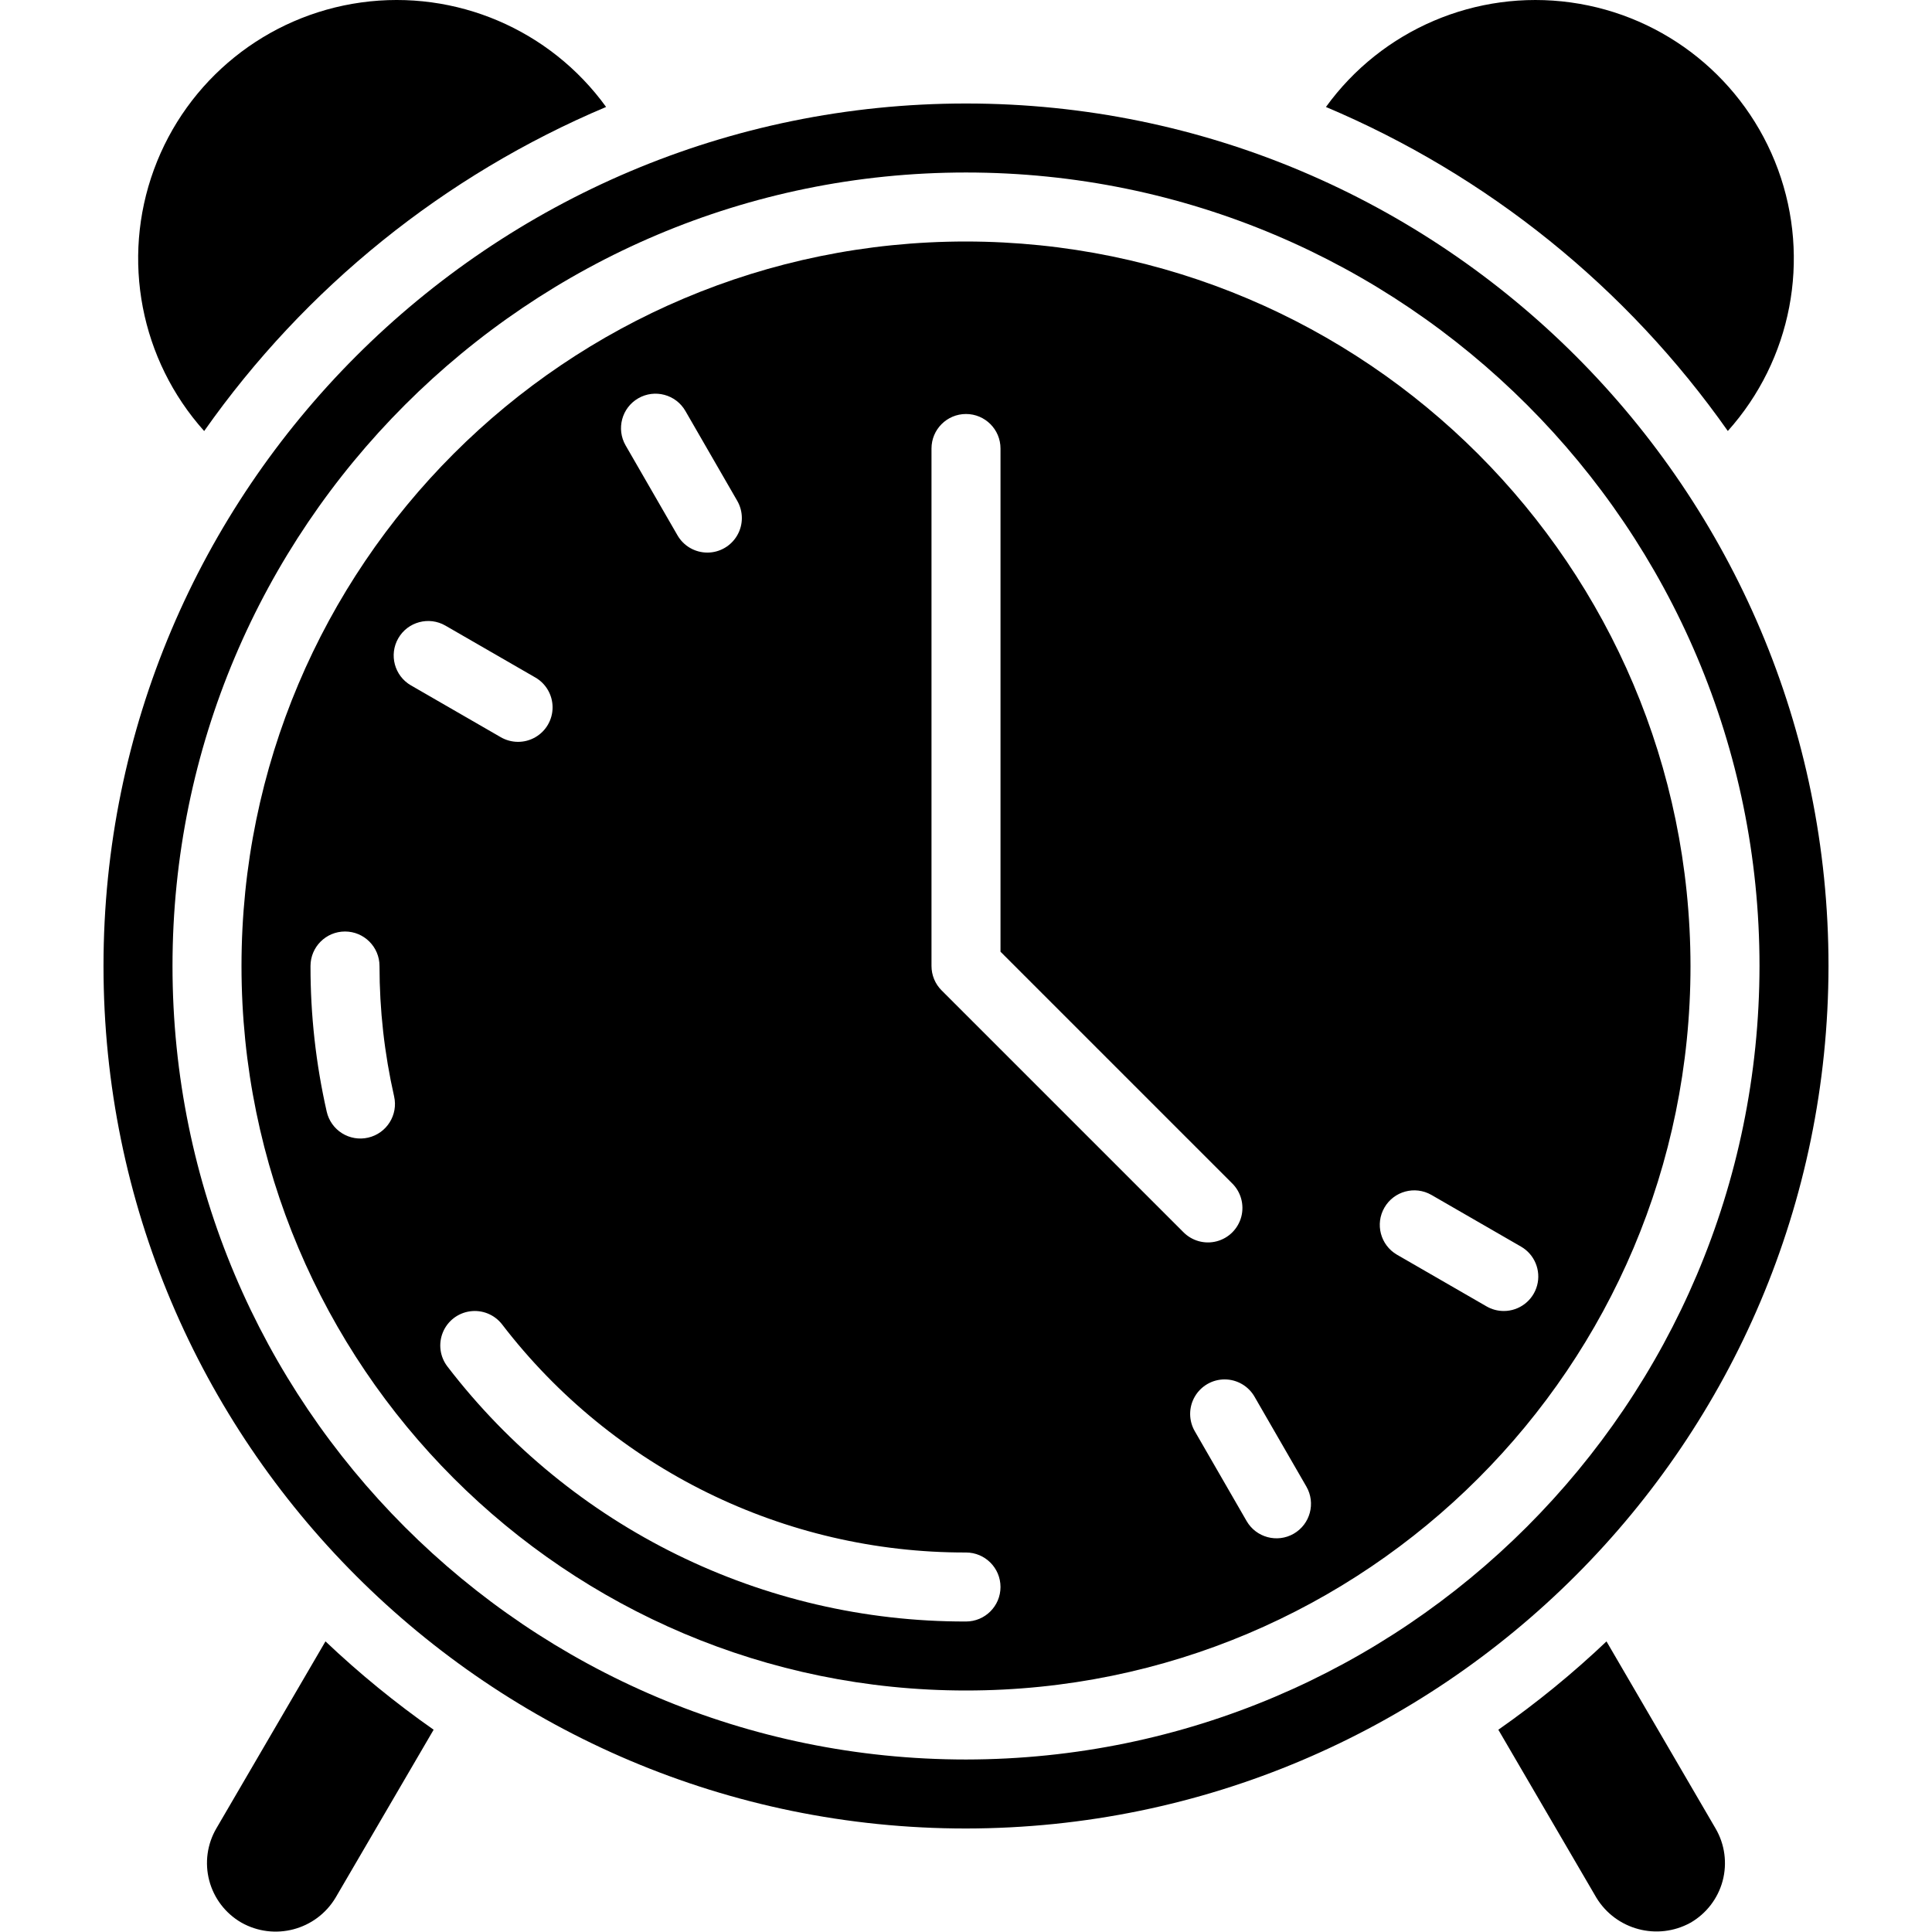 <svg height="512" viewBox="0 0 50 56" width="512" xmlns="http://www.w3.org/2000/svg"><g id="Page-1" fill="none" fill-rule="evenodd"><g id="057---Clock" fill="rgb(0,0,0)" fill-rule="nonzero" transform="translate(0 -1)"><path id="Shape" d="m25 8c-11.598 0-21 9.402-21 21s9.402 21 21 21 21-9.402 21-21c-.013-11.592-9.408-20.987-21-21zm-9.5 4.545c.478-.276 1.09-.112 1.366.366l1.5 2.6c.181.31.183.693.004 1.004-.179.311-.51.503-.869.502s-.69-.194-.867-.506l-1.5-2.6c-.276-.478-.112-1.09.366-1.366zm-7.83 21.43c-.259.06-.531.014-.756-.127-.225-.141-.385-.366-.444-.626-.314-1.385-.472-2.802-.47-4.222 0-.552.448-1 1-1s1 .448 1 1c0 1.271.142 2.538.423 3.778.123.538-.215 1.074-.753 1.197zm.875-14.475c.276-.478.888-.642 1.366-.366l2.6 1.5c.312.177.505.508.506.867s-.191.691-.502.869c-.311.179-.694.177-1.004-.004l-2.6-1.5c-.478-.276-.642-.888-.366-1.366zm16.455 28.5c-5.887.014-11.445-2.717-15.029-7.388-.219-.283-.27-.66-.135-.991s.437-.564.791-.612c.354-.048.707.096.926.379 3.207 4.179 8.179 6.624 13.447 6.612.552 0 1 .448 1 1s-.448 1-1 1zm-.707-18.293c-.188-.187-.293-.442-.293-.707v-15c0-.552.448-1 1-1s1 .448 1 1v14.586l6.707 6.707c.26.251.364.623.273.973-.092.35-.365.623-.714.714-.35.092-.721-.013-.973-.273zm10.207 15.748c-.478.276-1.09.112-1.366-.366l-1.5-2.6c-.181-.31-.183-.693-.004-1.004.179-.311.51-.503.869-.502s.69.194.867.506l1.5 2.6c.276.478.112 1.09-.366 1.366zm6.088-6.455c-.176 0-.348-.046-.5-.134l-2.6-1.5c-.474-.278-.635-.887-.36-1.363.275-.476.882-.641 1.36-.369l2.6 1.5c.392.226.583.688.466 1.125-.117.437-.513.741-.966.741z"/><path id="Shape" d="m47.082 13.492c1.849-2.063 2.409-4.977 1.455-7.578s-3.264-4.464-6.007-4.843-5.473.785-7.097 3.03c4.686 1.978 8.722 5.232 11.649 9.392z"/><path id="Shape" d="m14.568 4.1c-1.624-2.244-4.354-3.409-7.098-3.029-2.744.38-5.055 2.243-6.008 4.844-.953 2.601-.393 5.516 1.456 7.579 2.927-4.161 6.964-7.416 11.65-9.394z"/><path id="Shape" d="m43.565 48.577c-.98.93-2.028 1.786-3.135 2.56l2.842 4.869c.569.933 1.771 1.252 2.728.725.46-.265.795-.702.932-1.214.136-.513.063-1.059-.205-1.517z"/><path id="Shape" d="m50 29c0-13.807-11.193-25-25-25s-25 11.193-25 25 11.193 25 25 25c13.801-.015 24.985-11.199 25-25zm-25 23c-12.703 0-23-10.297-23-23s10.297-23 23-23 23 10.297 23 23c-.014 12.697-10.303 22.986-23 23z"/><path id="Shape" d="m3.273 53.994c-.268.457-.343 1.002-.208 1.515.135.513.469.95.927 1.216.955.542 2.169.223 2.734-.719l2.843-4.869c-1.107-.775-2.155-1.631-3.135-2.561z"/></g></g></svg>